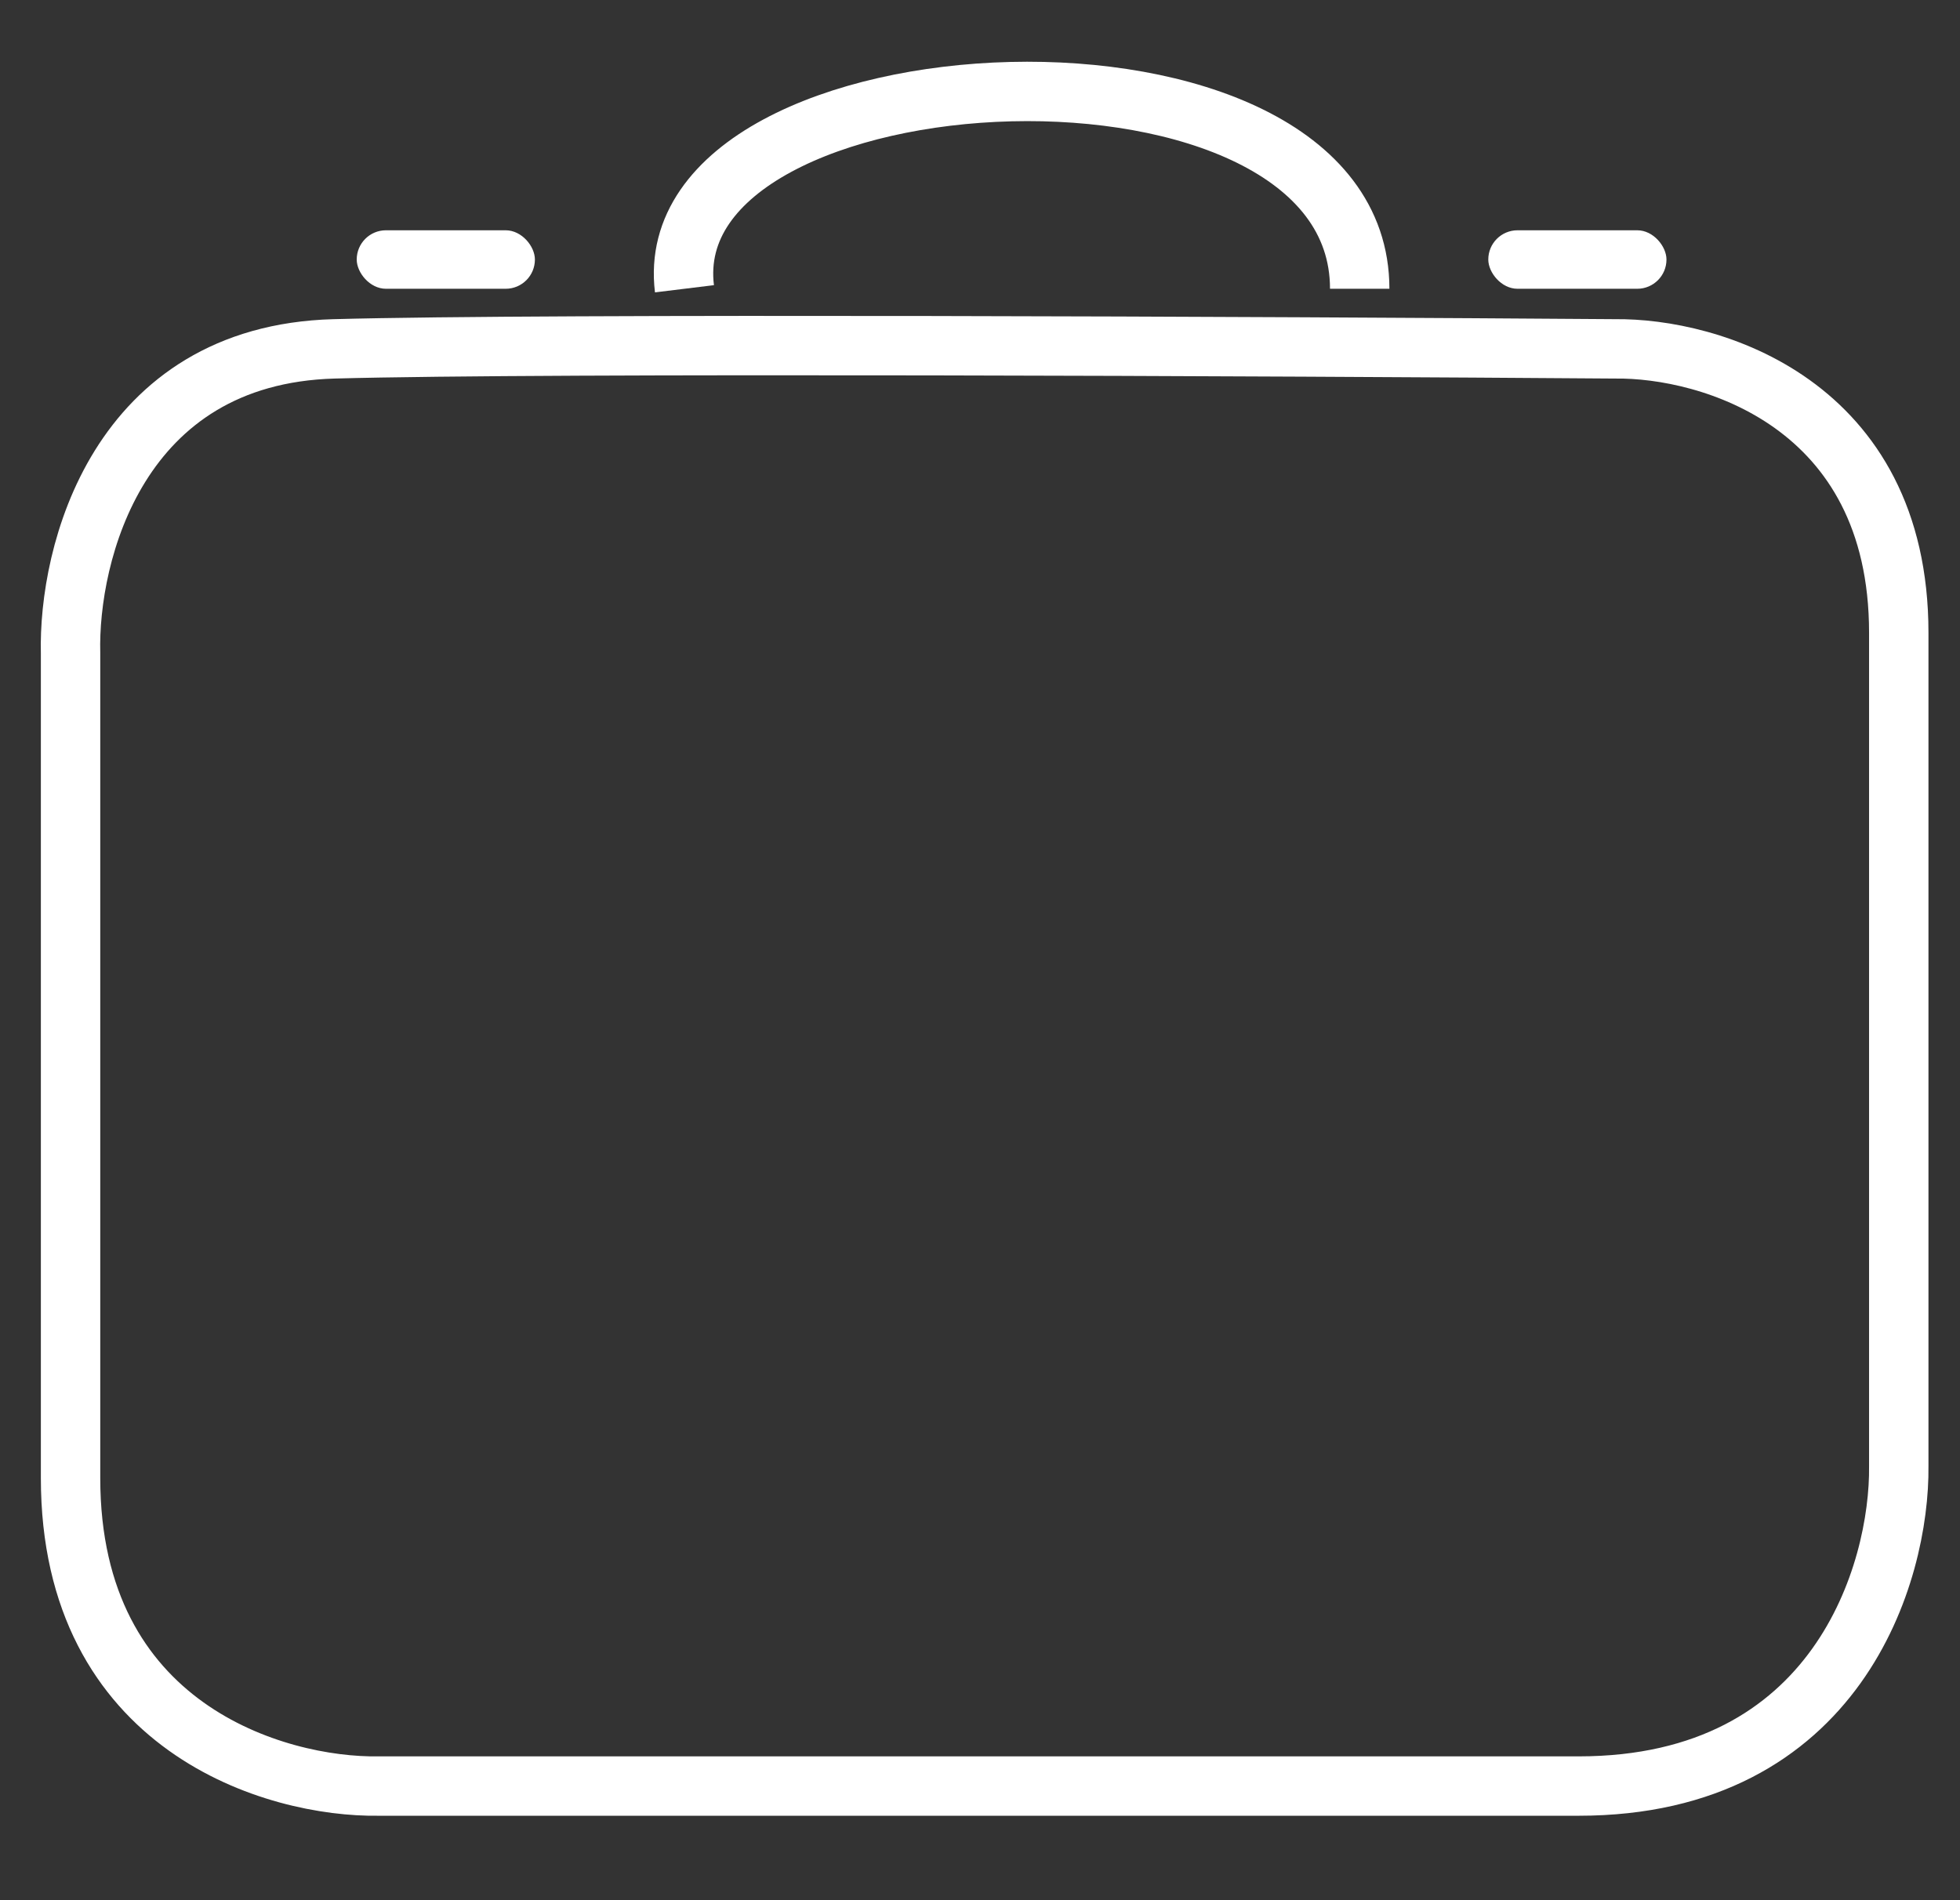 <svg width="33" height="32" viewBox="0 0 33 32" fill="none" xmlns="http://www.w3.org/2000/svg">
<rect x="0" y="0" width="33" height="32" fill="#333333" stroke="none"/>
<path d="M5.625 5.875C1.975 5.975 1.146 9.333 1.188 11V24.891C1.188 29.103 4.646 30.104 6.375 30.078H26.578C30.941 30.078 31.99 26.484 31.969 24.688V10.656C31.969 6.781 28.781 5.854 27.188 5.875C21.521 5.833 9.275 5.775 5.625 5.875Z" stroke="white"/>
<path d="M11.524 4.863C11.017 0.724 22.893 0.149 22.893 4.863" stroke="white"/>
<rect x="6.006" y="3.878" width="3" height="0.985" rx="0.492" fill="white"/>
<rect x="25.058" y="3.878" width="3" height="0.985" rx="0.492" fill="white"/>
</svg>
